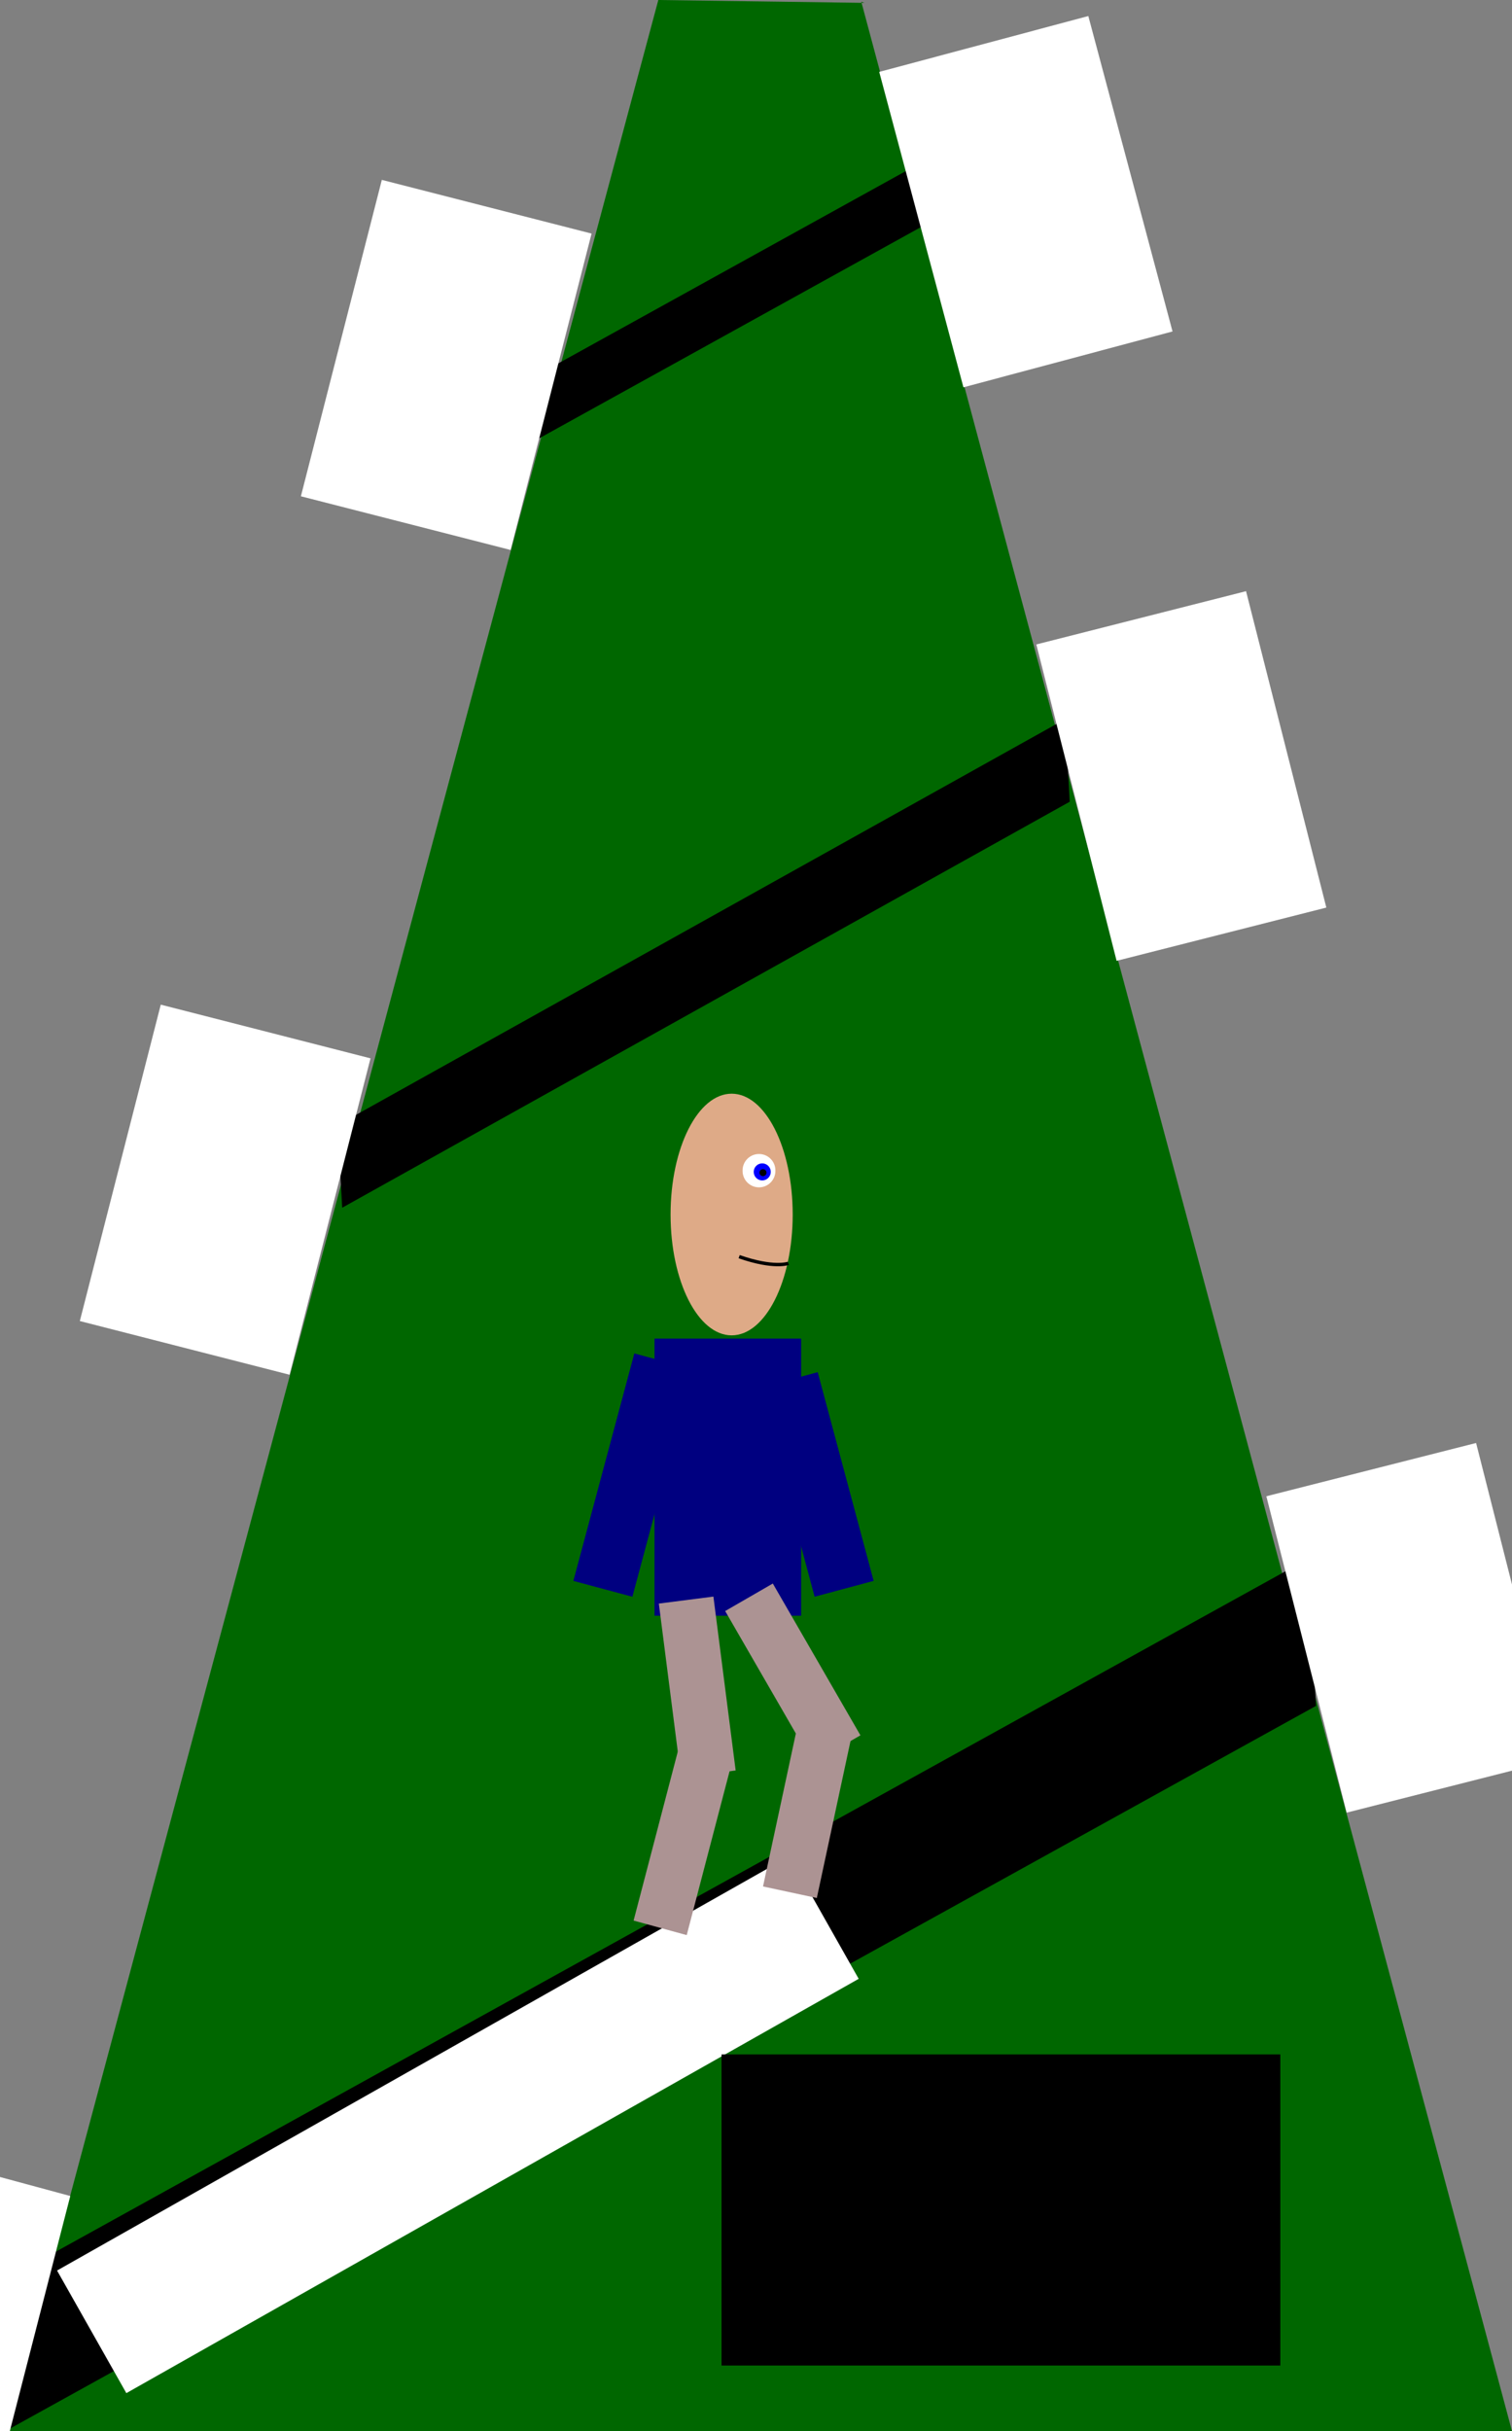 <?xml version="1.0" encoding="UTF-8" standalone="no"?>
<!-- Created with Inkscape (http://www.inkscape.org/) -->

<svg
   xmlns:dc="http://purl.org/dc/elements/1.1/"
   xmlns:cc="http://creativecommons.org/ns#"
   xmlns:rdf="http://www.w3.org/1999/02/22-rdf-syntax-ns#"
   xmlns:svg="http://www.w3.org/2000/svg"
   xmlns="http://www.w3.org/2000/svg"
   xmlns:xlink="http://www.w3.org/1999/xlink"
   xmlns:sodipodi="http://sodipodi.sourceforge.net/DTD/sodipodi-0.dtd"
   xmlns:inkscape="http://www.inkscape.org/namespaces/inkscape"
   width="444.546"
   height="714.513"
   id="svg2"
   version="1.1"
   inkscape:version="0.47 r22583"
   sodipodi:docname="pursuingHappiness.svg">
  <rect width="100%" height="100%" fill="#808080" stroke="none"/>
  <defs
     id="defs4">
    <inkscape:perspective
       sodipodi:type="inkscape:persp3d"
       inkscape:vp_x="0 : 357.25659 : 1"
       inkscape:vp_y="0 : 1000 : 0"
       inkscape:vp_z="444.54633 : 357.25659 : 1"
       inkscape:persp3d-origin="222.27316 : 238.17106 : 1"
       id="perspective70" />
  </defs>
  <sodipodi:namedview
     id="base"
     pagecolor="#ffffff"
     bordercolor="#666666"
     borderopacity="1.0"
     inkscape:pageopacity="0.0"
     inkscape:pageshadow="2"
     inkscape:zoom="1.4"
     inkscape:cx="146.19119"
     inkscape:cy="167.85136"
     inkscape:document-units="px"
     inkscape:current-layer="layer1"
     showgrid="false"
     inkscape:snap-grids="false"
     inkscape:snap-to-guides="false"
     inkscape:snap-center="true"
     inkscape:snap-midpoints="true"
     inkscape:object-nodes="false"
     inkscape:snap-bbox="false"
     inkscape:snap-nodes="false"
     inkscape:snap-global="false"
     inkscape:window-width="1280"
     inkscape:window-height="972"
     inkscape:window-x="0"
     inkscape:window-y="0"
     inkscape:window-maximized="1" />
  <g
     inkscape:label="Layer 1"
     inkscape:groupmode="layer"
     id="layer1"
     transform="translate(-132.687,-263.637)">
    <a
       xlink:href="user/d3fault/data"
       id="a3598"
       xlink:title="TODOreq: Folder Browser View Of Data (also accessible via /view or /view/browse)"
       transform="translate(-57.143,174.286)">
      <path
         id="path3592"
         d="m 191.929,803.865 442.447,0 -191.32,-714.017 0.907,0.344 -60.58,-0.84 -191.453,714.513 z"
         style="fill:#006700;fill-opacity:1;stroke:none" />
    </a>
    <a
       xlink:href="user/d3fault/data/view/timeline"
       id="a3633"
       xlink:title="TODOreq: Hacked Together Timeline View"
       transform="translate(-57.143,174.286)">
      <rect
         transform="matrix(0.875,-0.484,0.056,0.998,0,0)"
         y="840.841"
         x="163.038"
         height="43.282"
         width="439.515"
         id="rect3601"
         style="fill:#000000;fill-opacity:1;stroke:none" />
    </a>
    <rect
       style="fill:#ffffff;fill-opacity:1;stroke:none"
       id="rect3603"
       width="48.58"
       height="74.904"
       x="326.547"
       y="837.954"
       transform="matrix(0.965,0.261,-0.249,0.968,0,0)" />
    <rect
       transform="matrix(0.969,-0.246,0.246,0.969,0,0)"
       y="806.237"
       x="316.486"
       height="95.964"
       width="63.64"
       id="rect3605"
       style="fill:#ffffff;fill-opacity:1;stroke:none" />
    <a
       xlink:href="user/d3fault/data/view/timeline"
       id="a3630"
       xlink:title="TODOreq: Hacked Together Timeline View"
       transform="translate(-57.143,174.286)">
      <rect
         style="fill:#000000;fill-opacity:1;stroke:none"
         id="rect3607"
         width="245.02"
         height="24.313"
         x="294.907"
         y="564.787"
         transform="matrix(0.873,-0.487,0.056,0.998,0,0)" />
    </a>
    <rect
       style="fill:#ffffff;fill-opacity:1;stroke:none"
       id="rect3609"
       width="63.64"
       height="95.964"
       x="312.53"
       y="546.876"
       transform="matrix(0.969,-0.246,0.246,0.969,0,0)" />
    <rect
       transform="matrix(0.969,0.248,-0.248,0.969,0,0)"
       y="496.719"
       x="312.84"
       height="95.964"
       width="63.64"
       id="rect3611"
       style="fill:#ffffff;fill-opacity:1;stroke:none" />
    <a
       xlink:href="user/d3fault/data/view/timeline"
       id="a3627"
       xlink:title="TODOreq: Hacked Together Timeline View"
       transform="translate(-57.143,174.286)">
      <rect
         transform="matrix(0.875,-0.484,0.056,0.998,0,0)"
         y="380.913"
         x="358.187"
         height="18.382"
         width="186.661"
         id="rect3613"
         style="fill:#000000;fill-opacity:1;stroke:none" />
    </a>
    <rect
       transform="matrix(0.969,0.248,-0.248,0.969,0,0)"
       y="245.831"
       x="315.703"
       height="95.964"
       width="63.64"
       id="rect3621"
       style="fill:#ffffff;fill-opacity:1;stroke:none" />
    <rect
       style="fill:#ffffff;fill-opacity:1;stroke:none"
       id="rect3623"
       width="63.64"
       height="95.964"
       x="304.504"
       y="376.119"
       transform="matrix(0.966,-0.258,0.258,0.966,0,0)" />
    <flowRoot
       xml:space="preserve"
       id="flowRoot2826"
       style="font-size:20px;font-style:normal;font-weight:normal;text-align:center;text-anchor:middle;fill:#ffffff;fill-opacity:1;stroke:none;font-family:Bitstream Vera Sans"
       transform="matrix(0.87,-0.492,0.492,0.87,-275.497,456.393)"><flowRegion
         id="flowRegion2828"><rect
           id="rect2830"
           width="247.487"
           height="41.416"
           x="136.371"
           y="622.589"
           style="fill:#ffffff" /></flowRegion><flowPara
         id="flowPara2832">Pursuit of Happiness</flowPara></flowRoot>    <path
       sodipodi:type="arc"
       style="fill:#deaa87;fill-opacity:1;stroke:none"
       id="path2834"
       sodipodi:cx="195.46452"
       sodipodi:cy="351.36334"
       sodipodi:rx="22.728432"
       sodipodi:ry="44.95179"
       d="m 218.193,351.363 c 0,24.826 -10.176,44.952 -22.728,44.952 -12.553,0 -22.728,-20.126 -22.728,-44.952 0,-24.826 10.176,-44.952 22.728,-44.952 12.553,0 22.728,20.126 22.728,44.952 z"
       transform="matrix(0.79,0,0,0.79,193.379,343.01)" />
    <rect
       style="fill:#000080;fill-opacity:1;stroke:none"
       id="rect2836"
       width="43.115"
       height="81.44"
       x="325.12"
       y="657.06" />
    <rect
       style="fill:#000080;fill-opacity:1;stroke:none"
       id="rect2842"
       width="17.965"
       height="63.493"
       x="169.673"
       y="740.708"
       transform="matrix(0.966,-0.259,0.259,0.966,0,0)" />
    <rect
       y="556.127"
       x="479.527"
       height="69.207"
       width="17.965"
       id="rect2844"
       style="fill:#000080;fill-opacity:1;stroke:none"
       transform="matrix(0.966,0.259,-0.259,0.966,0,0)" />
    <rect
       style="fill:#ac9393;fill-opacity:1;stroke:none"
       id="rect2846"
       width="16.174"
       height="51.518"
       x="230.401"
       y="770.353"
       transform="matrix(0.992,-0.127,0.127,0.992,0,0)" />
    <rect
       y="811.336"
       x="-69.019"
       height="51.518"
       width="16.174"
       id="rect2876"
       style="fill:#ac9393;fill-opacity:1;stroke:none"
       transform="matrix(0.866,-0.5,0.5,0.866,0,0)" />
    <rect
       y="-714.801"
       x="-534.683"
       height="52.644"
       width="16.2"
       id="rect2878"
       style="fill:#ac9393;fill-opacity:1;stroke:none"
       transform="matrix(-0.964,-0.264,0.253,-0.967,0,0)" />
    <rect
       transform="matrix(0.978,0.21,0.21,-0.978,0,0)"
       style="fill:#ac9393;fill-opacity:1;stroke:none"
       id="rect2880"
       width="16.174"
       height="51.518"
       x="520.659"
       y="-724.675" />
    <path
       sodipodi:type="arc"
       style="fill:#ffffff;fill-opacity:1;stroke:none"
       id="path2898"
       sodipodi:cx="223.57143"
       sodipodi:cy="342.90604"
       sodipodi:rx="3.9285715"
       sodipodi:ry="3.9285715"
       d="m 227.5,342.906 a 3.929,3.929 0 1 1 -7.857,0 3.929,3.929 0 1 1 7.857,0 z"
       transform="matrix(1.227,0,0,1.227,81.518,186.954)" />
    <path
       style="fill:none;stroke:#000000;stroke-width:1px;stroke-linecap:butt;stroke-linejoin:miter;stroke-opacity:1"
       d="m 350.008,632.972 c 10.179,3.571 14.464,1.964 14.464,1.964"
       id="path2900" />
    <path
       sodipodi:type="arc"
       style="fill:#0000ff;fill-opacity:1;stroke:none"
       id="path2902"
       sodipodi:cx="210"
       sodipodi:cy="345.31674"
       sodipodi:rx="2.5"
       sodipodi:ry="2.5"
       d="m 212.5,345.317 a 2.5,2.5 0 1 1 -5,0 2.5,2.5 0 1 1 5,0 z"
       transform="translate(146.794,262.744)" />
    <path
       sodipodi:type="arc"
       style="fill:#000000;fill-opacity:1;stroke:none"
       id="path2904"
       sodipodi:cx="212.54465"
       sodipodi:cy="347.86139"
       sodipodi:rx="1.0267857"
       sodipodi:ry="1.0267857"
       d="m 213.571,347.861 a 1.027,1.027 0 1 1 -2.054,0 1.027,1.027 0 1 1 2.054,0 z"
       transform="translate(144.472,260.423)" />
    <flowRoot
       xml:space="preserve"
       id="flowRoot2906"
       style="font-size:20px;font-style:normal;font-weight:normal;text-align:center;text-anchor:middle;fill:#000000;fill-opacity:1;stroke:none;font-family:Bitstream Vera Sans"
       transform="translate(131.972,260.066)"><flowRegion
         id="flowRegion2908"><rect
           id="rect2910"
           width="164.286"
           height="91.429"
           x="212.857"
           y="607.37" /></flowRegion><flowPara
         id="flowPara2912">Intentionally Unfinished For Now</flowPara></flowRoot>  </g>
</svg>
